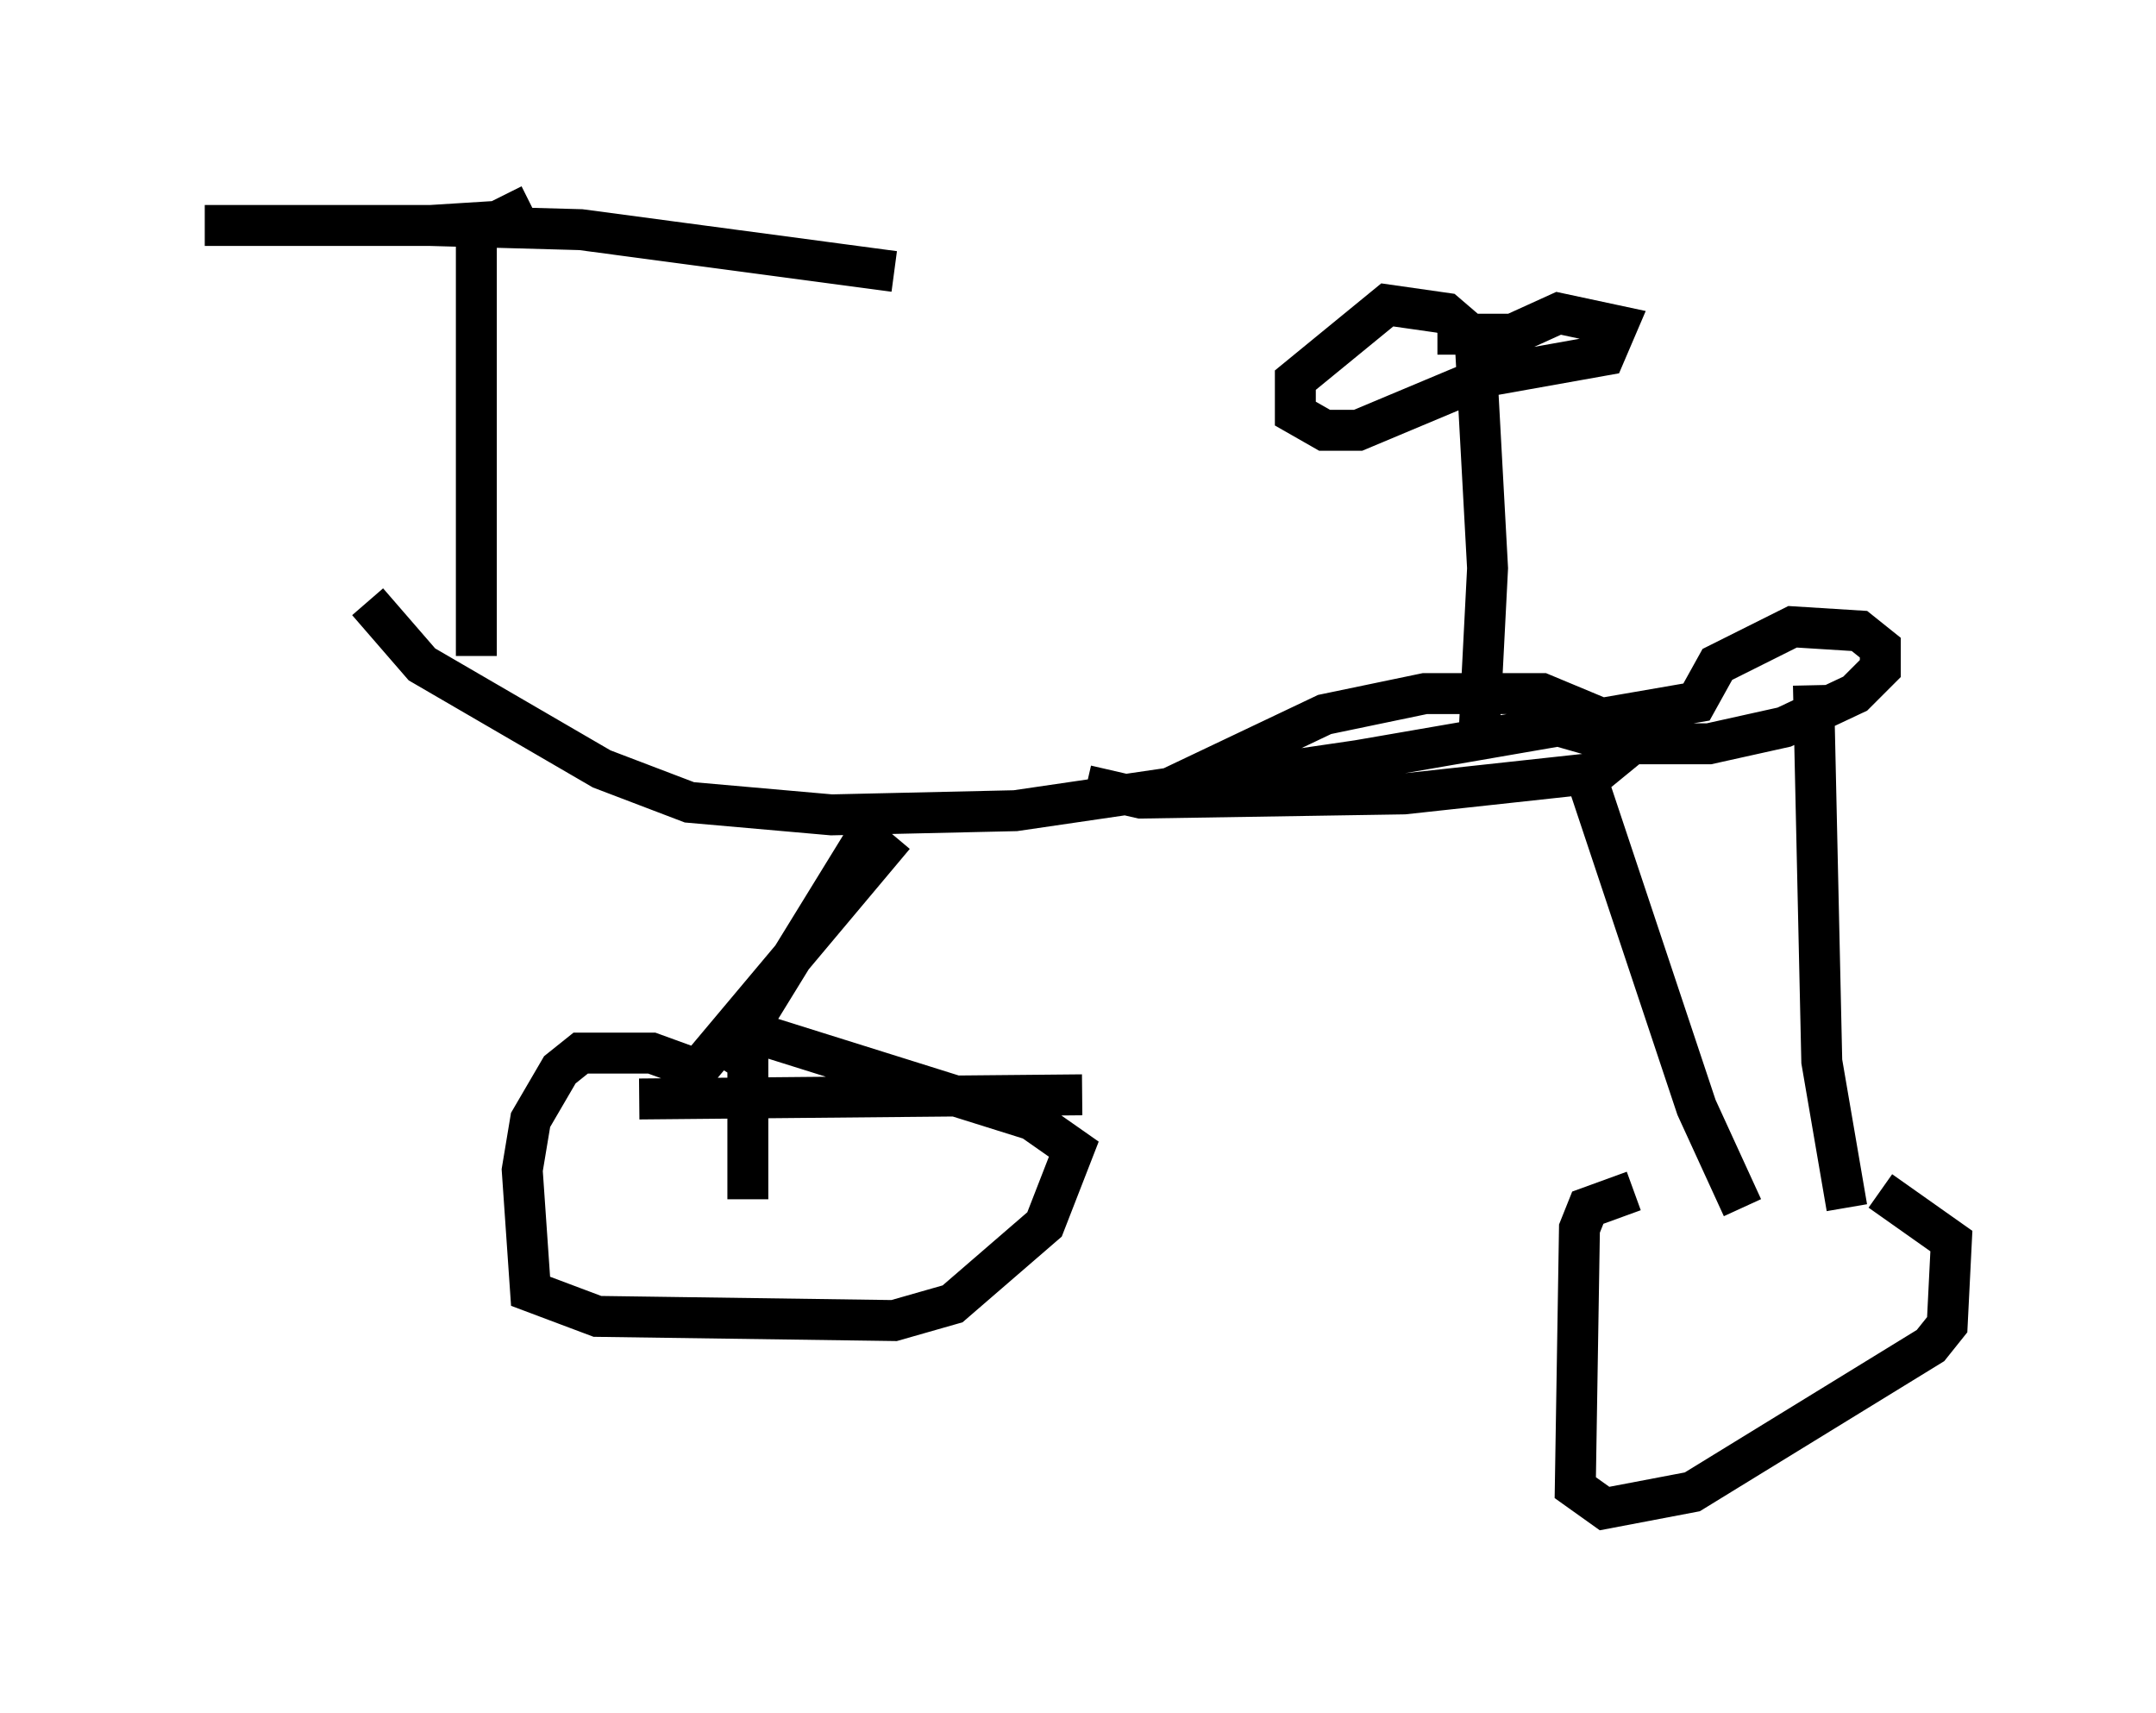 <?xml version="1.0" encoding="utf-8" ?>
<svg baseProfile="full" height="41.85" version="1.1" width="52.671" xmlns="http://www.w3.org/2000/svg" xmlns:ev="http://www.w3.org/2001/xml-events" xmlns:xlink="http://www.w3.org/1999/xlink"><defs /><rect fill="white" height="41.85" width="52.671" x="0" y="0" /><path d="M7.96, 12.146 m1.021, 2.552 l1.327, 1.531 4.39, 2.552 l2.144, 0.817 3.471, 0.306 l4.492, -0.102 8.371, -1.225 l8.269, -1.429 0.51, -0.919 l1.838, -0.919 1.633, 0.102 l0.51, 0.408 0.0, 0.51 l-0.613, 0.613 -1.735, 0.817 l-1.838, 0.408 -2.144, 0.0 l-1.429, -0.408 m-16.334, 2.654 l-4.798, 5.717 -1.123, -0.408 l-1.735, 0.0 -0.51, 0.408 l-0.715, 1.225 -0.204, 1.225 l0.204, 2.96 1.633, 0.613 l7.248, 0.102 1.429, -0.408 l2.246, -1.94 0.715, -1.838 l-1.021, -0.715 -6.84, -2.144 m-0.102, 0.0 l0.0, 4.083 m-2.654, -2.45 l10.821, -0.102 m17.865, -10.004 l0.204, 9.188 0.613, 3.573 m-5.206, -0.408 l-1.123, 0.408 -0.204, 0.51 l-0.102, 6.329 0.715, 0.51 l2.144, -0.408 5.819, -3.573 l0.408, -0.51 0.102, -2.042 l-1.735, -1.225 m-34.3, -13.067 l0.0, -10.515 m-0.102, 0.0 l-6.533, 0.0 m7.963, -0.51 l-0.817, 0.408 -1.633, 0.102 l3.675, 0.102 7.656, 1.021 m6.431, 12.761 l4.083, -1.94 2.45, -0.51 l2.858, 0.0 2.45, 1.021 l-1.123, 0.919 -4.696, 0.51 l-6.431, 0.102 -1.327, -0.306 m12.148, -0.408 l2.756, 8.269 1.123, 2.45 m-21.131, -8.677 l-0.51, 0.0 -3.267, 5.308 m18.477, -8.269 l0.204, -3.981 -0.306, -5.615 l-0.715, -0.613 -1.429, -0.204 l-2.246, 1.838 0.0, 0.817 l0.715, 0.408 0.817, 0.0 l3.165, -1.327 2.858, -0.51 l0.306, -0.715 -1.429, -0.306 l-1.123, 0.51 -1.838, 0.0 " fill="none" stroke="black" stroke-width="1" /></svg>